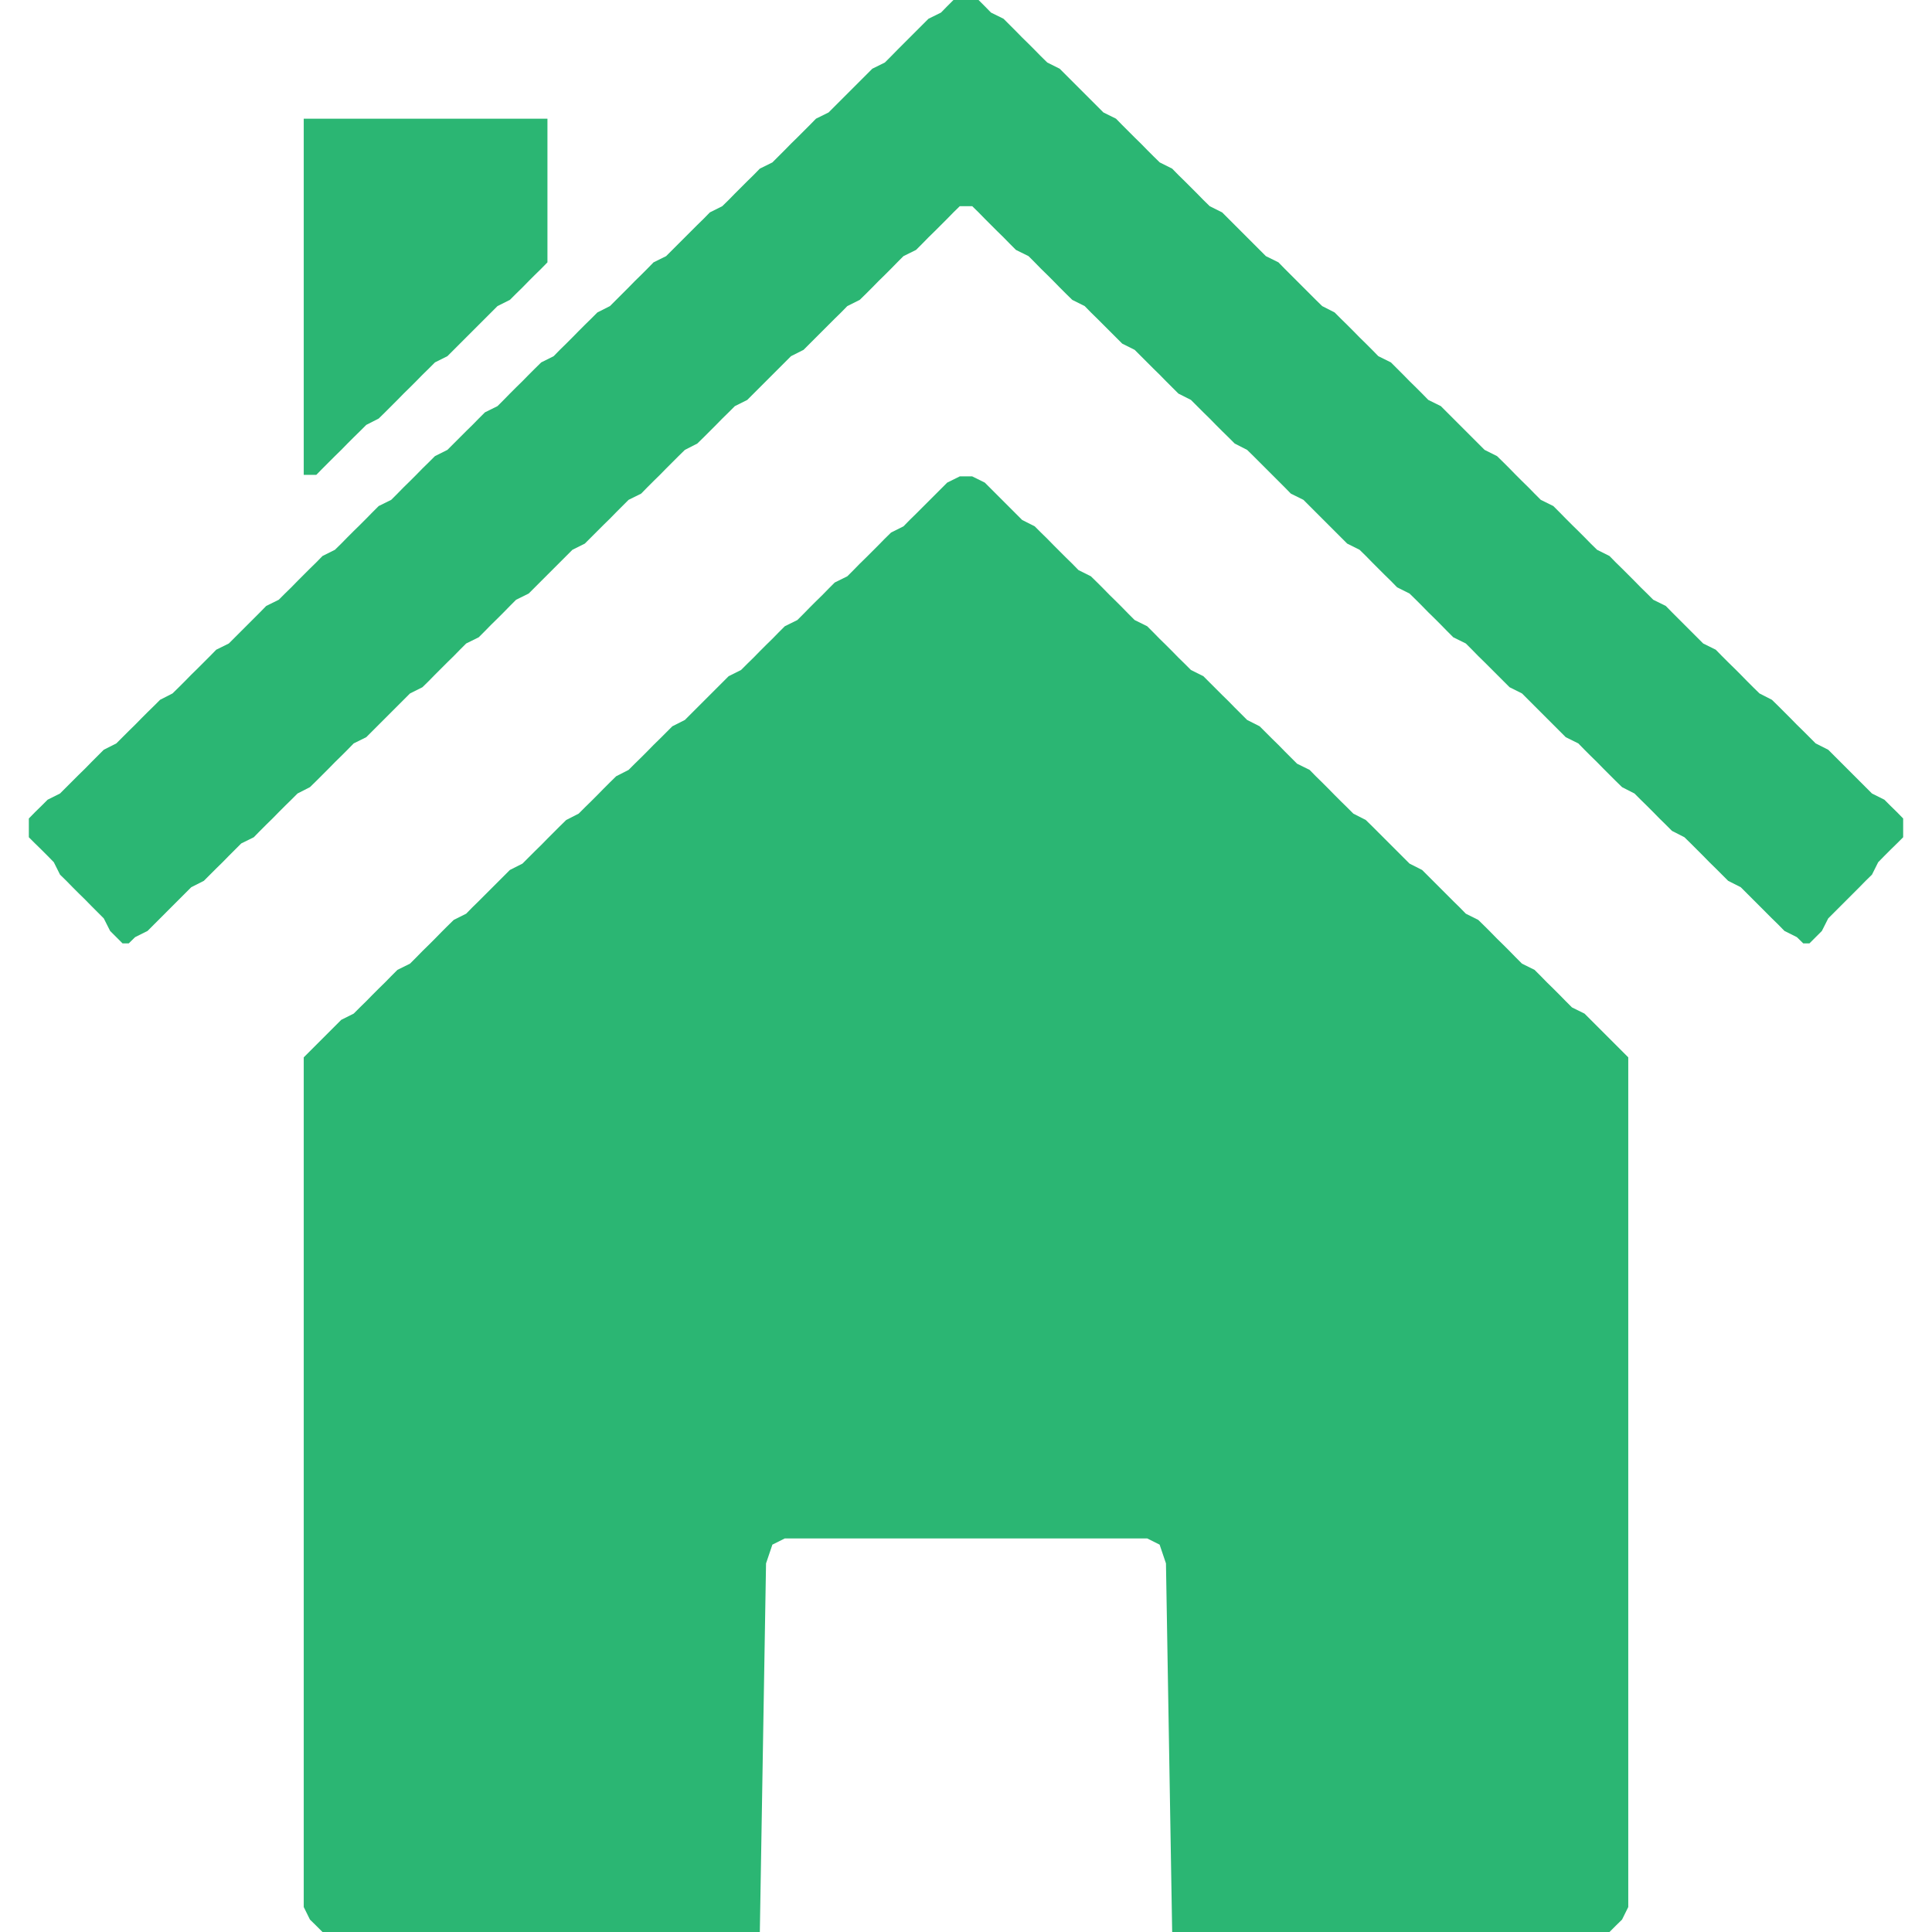 <?xml version="1.0" encoding="utf-8"?>
<svg version="1.1" id="Réteg_1" xmlns="http://www.w3.org/2000/svg" xmlns:xlink="http://www.w3.org/1999/xlink" x="0px" y="0px"
	 viewBox="0 0 14 14" enable-background="new 0 0 14 14" xml:space="preserve">
<g>
	<polygon fill-rule="evenodd" clip-rule="evenodd" fill="#2BB673" points="6.864,3.497 6.819,3.542 6.774,3.587 6.728,3.633 
		6.683,3.678 6.638,3.723 6.592,3.768 6.547,3.814 6.457,3.859 6.411,3.904 6.366,3.95 6.321,3.995 6.276,4.04 6.23,4.085 
		6.185,4.131 6.14,4.176 6.049,4.221 6.004,4.266 5.959,4.312 5.913,4.357 5.868,4.402 5.823,4.448 5.778,4.493 5.687,4.538 
		5.642,4.583 5.597,4.629 5.551,4.674 5.506,4.719 5.461,4.765 5.415,4.81 5.37,4.855 5.28,4.9 5.234,4.946 5.189,4.991 
		5.144,5.036 5.099,5.081 5.053,5.127 5.008,5.172 4.963,5.217 4.872,5.263 4.827,5.308 4.782,5.353 4.736,5.398 4.691,5.444 
		4.646,5.489 4.6,5.534 4.555,5.579 4.465,5.625 4.419,5.67 4.374,5.715 4.329,5.761 4.284,5.806 4.238,5.851 4.193,5.896 
		4.103,5.942 4.057,5.987 4.012,6.032 3.967,6.077 3.922,6.123 3.876,6.168 3.831,6.213 3.786,6.258 3.695,6.304 3.65,6.349 
		3.605,6.394 3.559,6.44 3.514,6.485 3.469,6.53 3.423,6.575 3.378,6.621 3.288,6.666 3.242,6.711 3.197,6.756 3.152,6.802 
		3.107,6.847 3.061,6.892 3.016,6.938 2.971,6.983 2.88,7.028 2.835,7.073 2.79,7.119 2.744,7.164 2.699,7.209 2.654,7.255 
		2.608,7.3 2.563,7.345 2.473,7.39 2.427,7.436 2.382,7.481 2.337,7.526 2.292,7.571 2.246,7.617 2.201,7.662 2.201,13.819 
		2.246,13.91 2.292,13.955 2.337,14 5.506,14 5.551,11.329 5.597,11.193 5.687,11.148 8.313,11.148 8.403,11.193 8.449,11.329 
		8.494,14 11.663,14 11.708,13.955 11.754,13.91 11.799,13.819 11.799,7.662 11.754,7.617 11.708,7.571 11.663,7.526 11.618,7.481 
		11.573,7.436 11.527,7.39 11.482,7.345 11.391,7.3 11.346,7.255 11.301,7.209 11.256,7.164 11.21,7.119 11.165,7.073 11.12,7.028 
		11.029,6.983 10.984,6.938 10.939,6.892 10.894,6.847 10.848,6.802 10.803,6.756 10.758,6.711 10.712,6.666 10.622,6.621 
		10.577,6.575 10.531,6.53 10.486,6.485 10.441,6.44 10.395,6.394 10.35,6.349 10.305,6.304 10.214,6.258 10.169,6.213 
		10.124,6.168 10.079,6.123 10.033,6.077 9.988,6.032 9.943,5.987 9.897,5.942 9.807,5.896 9.762,5.851 9.716,5.806 9.671,5.761 
		9.626,5.715 9.581,5.67 9.535,5.625 9.49,5.579 9.399,5.534 9.354,5.489 9.309,5.444 9.264,5.398 9.218,5.353 9.173,5.308 
		9.128,5.263 9.037,5.217 8.992,5.172 8.947,5.127 8.902,5.081 8.856,5.036 8.811,4.991 8.766,4.946 8.72,4.9 8.63,4.855 
		8.585,4.81 8.539,4.765 8.494,4.719 8.449,4.674 8.403,4.629 8.358,4.583 8.313,4.538 8.222,4.493 8.177,4.448 8.132,4.402 
		8.087,4.357 8.041,4.312 7.996,4.266 7.951,4.221 7.905,4.176 7.815,4.131 7.77,4.085 7.724,4.04 7.679,3.995 7.634,3.95 
		7.589,3.904 7.543,3.859 7.498,3.814 7.407,3.768 7.362,3.723 7.317,3.678 7.272,3.633 7.226,3.587 7.181,3.542 7.136,3.497 
		7.045,3.452 6.955,3.452 	"/>
	<polygon fill-rule="evenodd" clip-rule="evenodd" fill="#2BB673" points="6.864,0.045 6.819,0.091 6.728,0.136 6.683,0.181 
		6.638,0.226 6.592,0.272 6.547,0.317 6.502,0.362 6.457,0.408 6.412,0.453 6.321,0.498 6.276,0.543 6.23,0.589 6.185,0.634 
		6.14,0.679 6.095,0.724 6.049,0.77 6.004,0.815 5.913,0.86 5.868,0.906 5.823,0.951 5.778,0.996 5.732,1.041 5.687,1.087 
		5.642,1.132 5.597,1.177 5.506,1.222 5.461,1.268 5.415,1.313 5.37,1.358 5.325,1.403 5.28,1.449 5.234,1.494 5.144,1.539 
		5.099,1.585 5.053,1.63 5.008,1.675 4.963,1.72 4.917,1.766 4.872,1.811 4.827,1.856 4.736,1.901 4.691,1.947 4.646,1.992 
		4.6,2.037 4.555,2.083 4.51,2.128 4.465,2.173 4.42,2.218 4.329,2.264 4.284,2.309 4.238,2.354 4.193,2.399 4.148,2.445 
		4.103,2.49 4.057,2.535 4.012,2.581 3.922,2.626 3.876,2.671 3.831,2.716 3.786,2.762 3.74,2.807 3.695,2.852 3.65,2.898 
		3.605,2.943 3.514,2.988 3.469,3.033 3.424,3.079 3.378,3.124 3.333,3.169 3.288,3.214 3.242,3.26 3.152,3.305 3.107,3.35 
		3.061,3.395 3.016,3.441 2.971,3.486 2.925,3.531 2.88,3.577 2.835,3.622 2.744,3.667 2.699,3.712 2.654,3.758 2.609,3.803 
		2.563,3.848 2.518,3.893 2.473,3.939 2.427,3.984 2.337,4.029 2.292,4.075 2.246,4.12 2.201,4.165 2.156,4.21 2.111,4.256 
		2.065,4.301 2.02,4.346 1.929,4.391 1.884,4.437 1.839,4.482 1.794,4.527 1.748,4.573 1.703,4.618 1.658,4.663 1.567,4.708 
		1.522,4.754 1.477,4.799 1.432,4.844 1.386,4.889 1.341,4.935 1.296,4.98 1.25,5.025 1.16,5.071 1.115,5.116 1.069,5.161 
		1.024,5.206 0.979,5.252 0.933,5.297 0.888,5.342 0.843,5.387 0.752,5.433 0.707,5.478 0.662,5.523 0.617,5.569 0.571,5.614 
		0.526,5.659 0.481,5.704 0.435,5.75 0.345,5.795 0.3,5.84 0.254,5.885 0.209,5.931 0.209,6.067 0.254,6.112 0.3,6.157 0.345,6.202 
		0.39,6.248 0.435,6.338 0.481,6.383 0.526,6.429 0.571,6.474 0.617,6.519 0.662,6.565 0.707,6.61 0.752,6.655 0.798,6.746 
		0.843,6.791 0.888,6.836 0.933,6.836 0.979,6.791 1.069,6.746 1.115,6.7 1.16,6.655 1.205,6.61 1.25,6.565 1.296,6.519 
		1.341,6.474 1.386,6.429 1.477,6.383 1.522,6.338 1.567,6.293 1.613,6.248 1.658,6.202 1.703,6.157 1.748,6.112 1.839,6.067 
		1.884,6.021 1.929,5.976 1.975,5.931 2.02,5.885 2.065,5.84 2.111,5.795 2.156,5.75 2.246,5.704 2.292,5.659 2.337,5.614 
		2.382,5.569 2.427,5.523 2.473,5.478 2.518,5.433 2.563,5.387 2.654,5.342 2.699,5.297 2.744,5.252 2.79,5.206 2.835,5.161 
		2.88,5.116 2.925,5.071 2.971,5.025 3.061,4.98 3.107,4.935 3.152,4.889 3.197,4.844 3.242,4.799 3.288,4.754 3.333,4.708 
		3.378,4.663 3.469,4.618 3.514,4.573 3.559,4.527 3.605,4.482 3.65,4.437 3.695,4.391 3.74,4.346 3.831,4.301 3.876,4.256 
		3.922,4.21 3.967,4.165 4.012,4.12 4.057,4.075 4.103,4.029 4.148,3.984 4.238,3.939 4.284,3.893 4.329,3.848 4.374,3.803 
		4.42,3.758 4.465,3.712 4.51,3.667 4.555,3.622 4.646,3.577 4.691,3.531 4.736,3.486 4.782,3.441 4.827,3.395 4.872,3.35 
		4.917,3.305 4.963,3.26 5.053,3.214 5.099,3.169 5.144,3.124 5.189,3.079 5.234,3.033 5.28,2.988 5.325,2.943 5.415,2.898 
		5.461,2.852 5.506,2.807 5.551,2.762 5.597,2.716 5.642,2.671 5.687,2.626 5.732,2.581 5.823,2.535 5.868,2.49 5.913,2.445 
		5.959,2.399 6.004,2.354 6.049,2.309 6.095,2.264 6.14,2.218 6.23,2.173 6.276,2.128 6.321,2.083 6.366,2.037 6.412,1.992 
		6.457,1.947 6.502,1.901 6.547,1.856 6.638,1.811 6.683,1.766 6.728,1.72 6.774,1.675 6.819,1.63 6.864,1.585 6.909,1.539 
		6.955,1.494 7.045,1.494 7.091,1.539 7.136,1.585 7.181,1.63 7.226,1.675 7.272,1.72 7.317,1.766 7.362,1.811 7.453,1.856 
		7.498,1.901 7.543,1.947 7.589,1.992 7.634,2.037 7.679,2.083 7.724,2.128 7.77,2.173 7.86,2.218 7.905,2.264 7.951,2.309 
		7.996,2.354 8.041,2.399 8.087,2.445 8.132,2.49 8.222,2.535 8.268,2.581 8.313,2.626 8.358,2.671 8.404,2.716 8.449,2.762 
		8.494,2.807 8.539,2.852 8.63,2.898 8.675,2.943 8.72,2.988 8.766,3.033 8.811,3.079 8.856,3.124 8.902,3.169 8.947,3.214 
		9.037,3.26 9.083,3.305 9.128,3.35 9.173,3.395 9.219,3.441 9.264,3.486 9.309,3.531 9.354,3.577 9.445,3.622 9.49,3.667 
		9.535,3.712 9.581,3.758 9.626,3.803 9.671,3.848 9.716,3.893 9.762,3.939 9.852,3.984 9.898,4.029 9.943,4.075 9.988,4.12 
		10.033,4.165 10.079,4.21 10.124,4.256 10.214,4.301 10.26,4.346 10.305,4.391 10.35,4.437 10.396,4.482 10.441,4.527 
		10.486,4.573 10.531,4.618 10.622,4.663 10.667,4.708 10.712,4.754 10.758,4.799 10.803,4.844 10.848,4.889 10.894,4.935 
		10.939,4.98 11.029,5.025 11.075,5.071 11.12,5.116 11.165,5.161 11.21,5.206 11.256,5.252 11.301,5.297 11.346,5.342 
		11.437,5.387 11.482,5.433 11.527,5.478 11.573,5.523 11.618,5.569 11.663,5.614 11.708,5.659 11.754,5.704 11.844,5.75 
		11.889,5.795 11.935,5.84 11.98,5.885 12.025,5.931 12.071,5.976 12.116,6.021 12.206,6.067 12.252,6.112 12.297,6.157 
		12.342,6.202 12.387,6.248 12.433,6.293 12.478,6.338 12.523,6.383 12.614,6.429 12.659,6.474 12.704,6.519 12.75,6.565 
		12.795,6.61 12.84,6.655 12.886,6.7 12.931,6.746 13.021,6.791 13.067,6.836 13.112,6.836 13.157,6.791 13.202,6.746 13.248,6.655 
		13.293,6.61 13.338,6.565 13.384,6.519 13.429,6.474 13.474,6.429 13.519,6.383 13.565,6.338 13.61,6.248 13.655,6.202 13.7,6.157 
		13.746,6.112 13.791,6.067 13.791,5.931 13.746,5.885 13.7,5.84 13.655,5.795 13.565,5.75 13.519,5.704 13.474,5.659 13.429,5.614 
		13.384,5.569 13.338,5.523 13.293,5.478 13.248,5.433 13.157,5.387 13.112,5.342 13.067,5.297 13.021,5.252 12.976,5.206 
		12.931,5.161 12.886,5.116 12.84,5.071 12.75,5.025 12.704,4.98 12.659,4.935 12.614,4.889 12.569,4.844 12.523,4.799 
		12.478,4.754 12.433,4.708 12.342,4.663 12.297,4.618 12.252,4.573 12.206,4.527 12.161,4.482 12.116,4.437 12.071,4.391 
		11.98,4.346 11.935,4.301 11.889,4.256 11.844,4.21 11.799,4.165 11.754,4.12 11.708,4.075 11.663,4.029 11.573,3.984 
		11.527,3.939 11.482,3.893 11.437,3.848 11.391,3.803 11.346,3.758 11.301,3.712 11.256,3.667 11.165,3.622 11.12,3.577 
		11.075,3.531 11.029,3.486 10.984,3.441 10.939,3.395 10.894,3.35 10.848,3.305 10.758,3.26 10.712,3.214 10.667,3.169 
		10.622,3.124 10.577,3.079 10.531,3.033 10.486,2.988 10.441,2.943 10.35,2.898 10.305,2.852 10.26,2.807 10.214,2.762 
		10.169,2.716 10.124,2.671 10.079,2.626 9.988,2.581 9.943,2.535 9.898,2.49 9.852,2.445 9.807,2.399 9.762,2.354 9.716,2.309 
		9.671,2.264 9.581,2.218 9.535,2.173 9.49,2.128 9.445,2.083 9.399,2.037 9.354,1.992 9.309,1.947 9.264,1.901 9.173,1.856 
		9.128,1.811 9.083,1.766 9.037,1.72 8.992,1.675 8.947,1.63 8.902,1.585 8.856,1.539 8.766,1.494 8.72,1.449 8.675,1.403 
		8.63,1.358 8.585,1.313 8.539,1.268 8.494,1.222 8.404,1.177 8.358,1.132 8.313,1.087 8.268,1.041 8.222,0.996 8.177,0.951 
		8.132,0.906 8.087,0.86 7.996,0.815 7.951,0.77 7.905,0.724 7.86,0.679 7.815,0.634 7.77,0.589 7.724,0.543 7.679,0.498 
		7.589,0.453 7.543,0.408 7.498,0.362 7.453,0.317 7.407,0.272 7.362,0.226 7.317,0.181 7.272,0.136 7.181,0.091 7.136,0.045 
		7.091,0 6.909,0 	"/>
	<polygon fill-rule="evenodd" clip-rule="evenodd" fill="#2BB673" points="2.201,3.441 2.292,3.441 2.337,3.395 2.382,3.35 
		2.427,3.305 2.473,3.26 2.518,3.214 2.563,3.169 2.609,3.124 2.654,3.079 2.744,3.033 2.79,2.988 2.835,2.943 2.88,2.898 
		2.925,2.852 2.971,2.807 3.016,2.762 3.061,2.716 3.107,2.671 3.152,2.626 3.242,2.581 3.288,2.535 3.333,2.49 3.378,2.445 
		3.424,2.399 3.469,2.354 3.514,2.309 3.559,2.264 3.605,2.218 3.695,2.173 3.74,2.128 3.786,2.083 3.831,2.037 3.876,1.992 
		3.922,1.947 3.967,1.901 3.967,0.86 2.201,0.86 	"/>
</g>
</svg>

